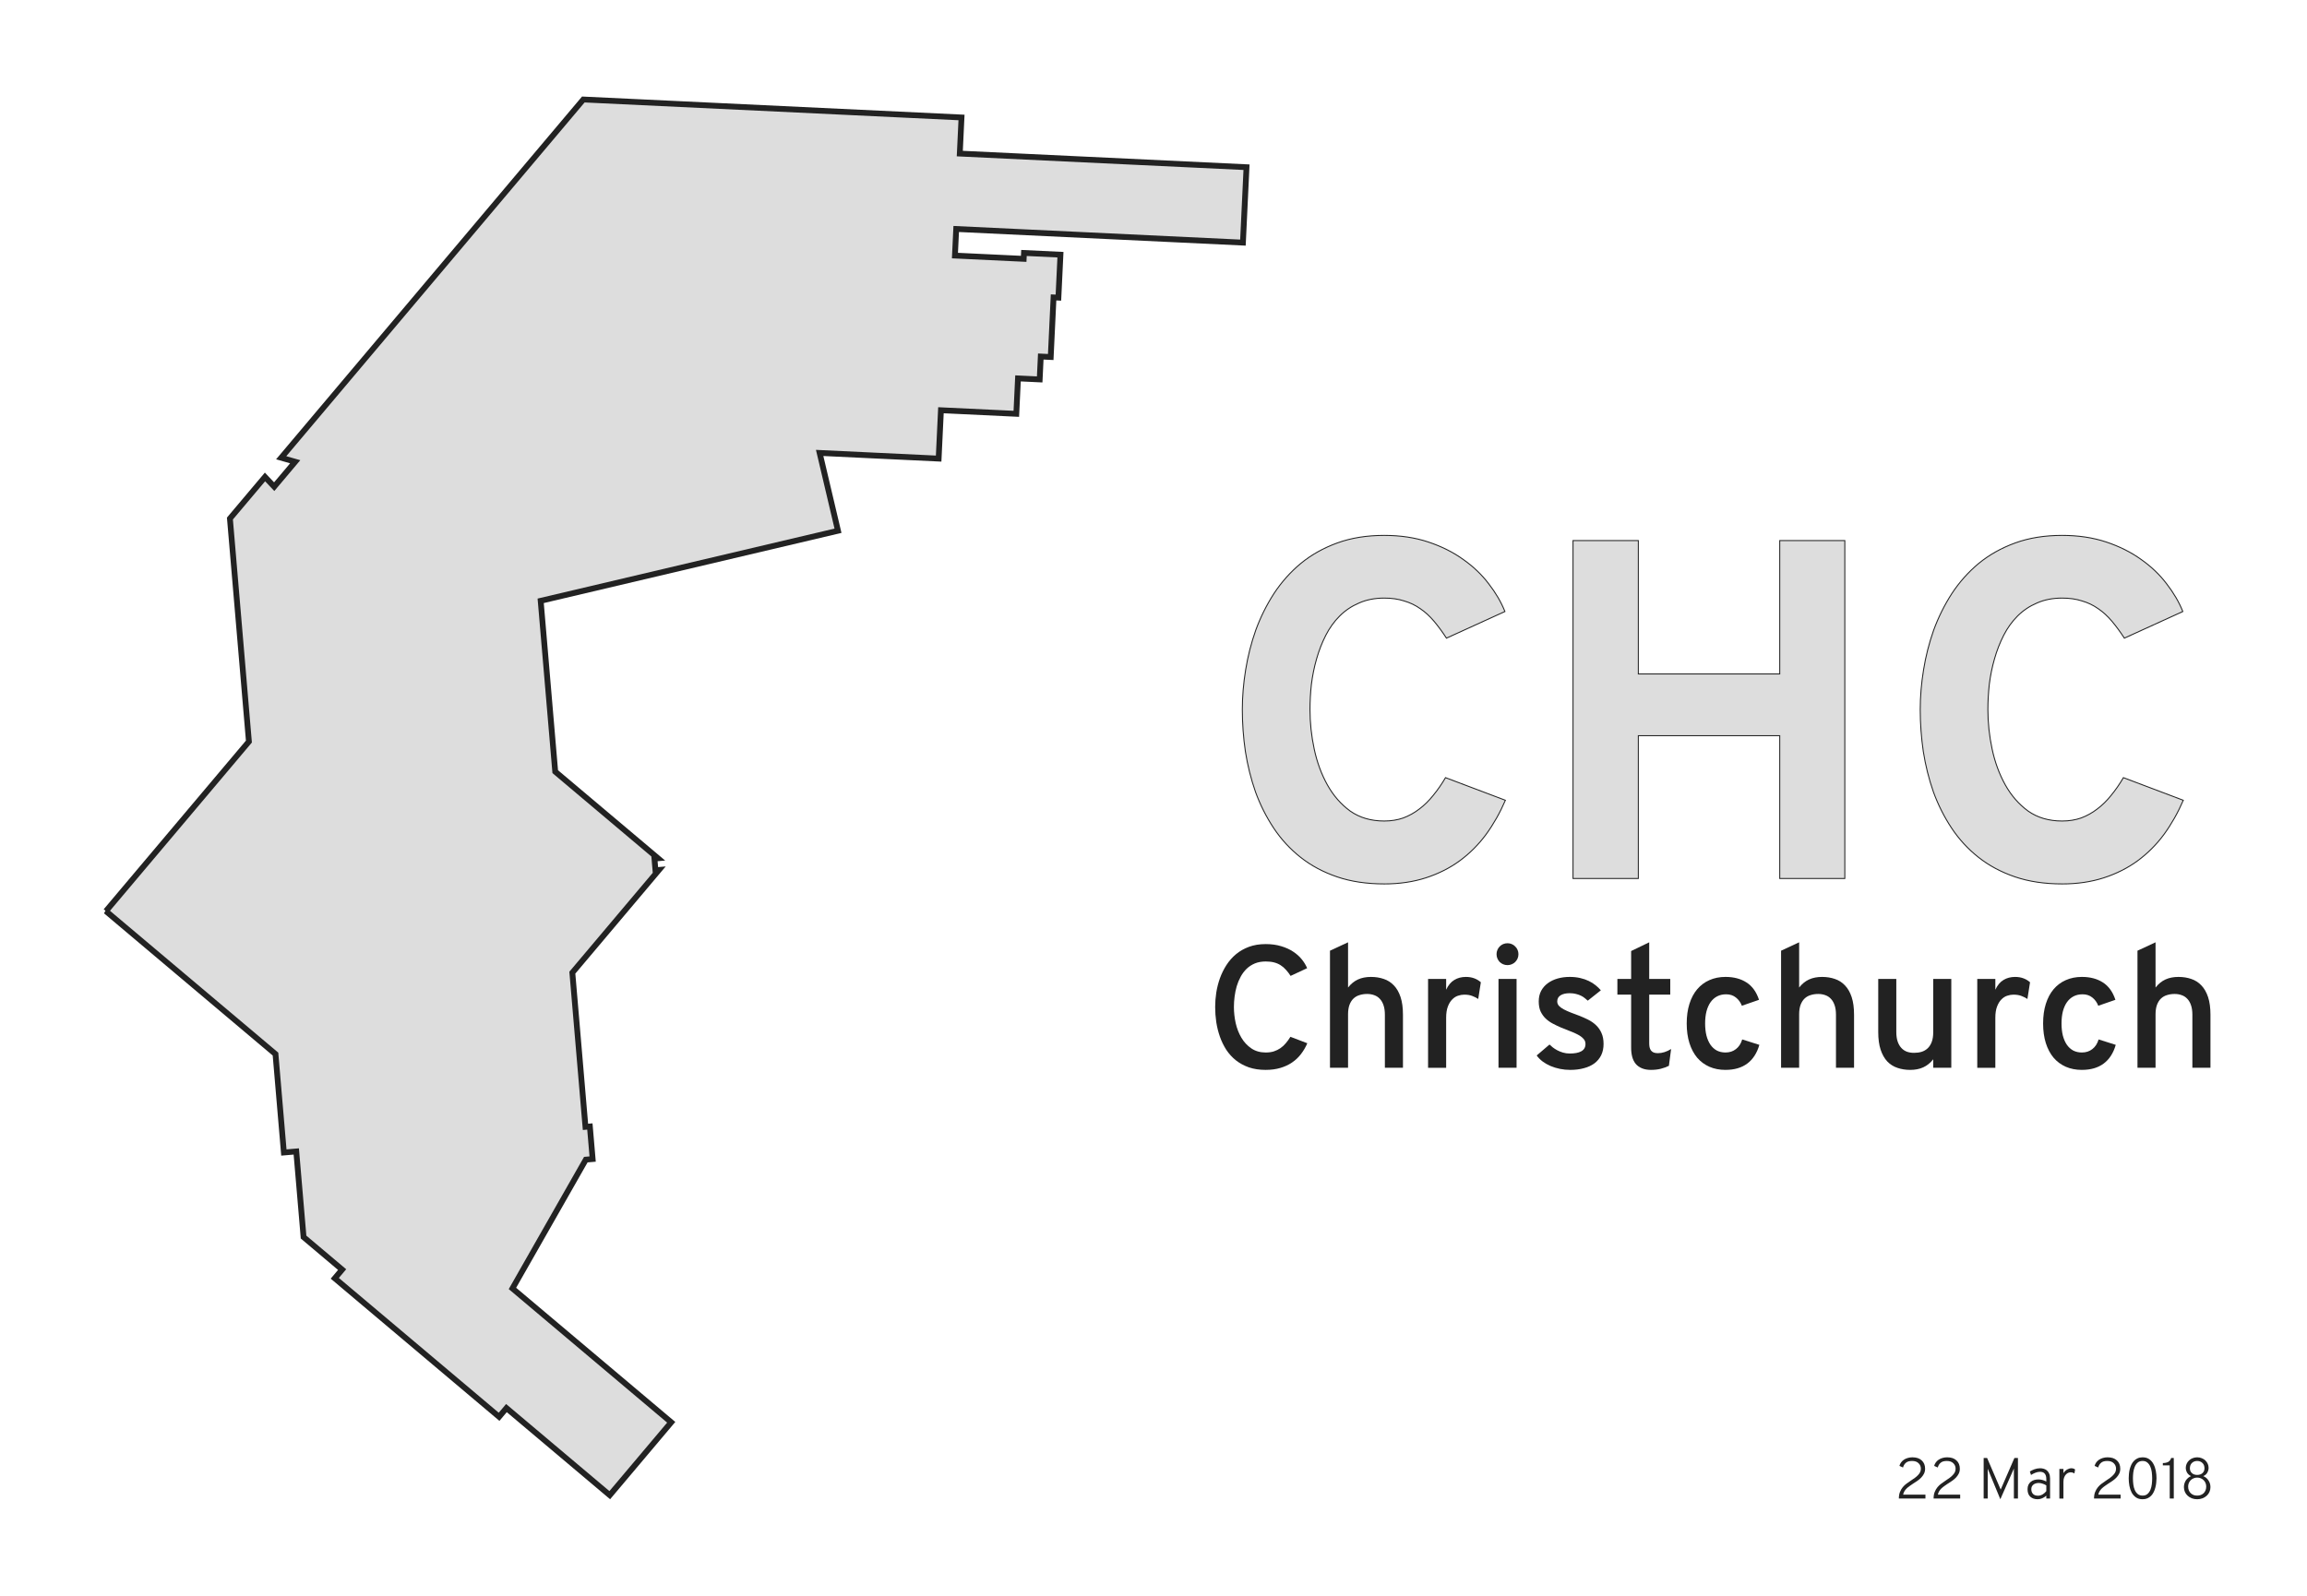 <?xml version="1.0" encoding="UTF-8" standalone="no"?>
<!-- Created with Inkscape (http://www.inkscape.org/) -->

<svg
   xmlns:dc="http://purl.org/dc/elements/1.1/"
   xmlns:cc="http://creativecommons.org/ns#"
   xmlns:rdf="http://www.w3.org/1999/02/22-rdf-syntax-ns#"
   xmlns:svg="http://www.w3.org/2000/svg"
   xmlns="http://www.w3.org/2000/svg"
   xmlns:sodipodi="http://sodipodi.sourceforge.net/DTD/sodipodi-0.dtd"
   xmlns:inkscape="http://www.inkscape.org/namespaces/inkscape"
   width="597.371"
   height="413.318"
   viewBox="0 0 597.371 413.318"
   id="svg2"
   version="1.1"
   inkscape:version="0.92.4 (5da689c313, 2019-01-14)"
   sodipodi:docname="CHC.svg"
   inkscape:export-filename="C:\Users\paulb\Dropbox\Projects\Terminal Silhouettes\Silhouettes\png\CHC.png"
   inkscape:export-xdpi="90"
   inkscape:export-ydpi="90">
  <sodipodi:namedview
     id="base"
     pagecolor="#ffffff"
     bordercolor="#666666"
     borderopacity="1.0"
     inkscape:pageopacity="1"
     inkscape:pageshadow="2"
     inkscape:zoom="1"
     inkscape:cx="-15.91001"
     inkscape:cy="205.70821"
     inkscape:document-units="px"
     inkscape:current-layer="layer4"
     showgrid="false"
     units="px"
     fit-margin-top="25"
     fit-margin-left="25"
     fit-margin-right="25"
     fit-margin-bottom="25"
     inkscape:window-width="1920"
     inkscape:window-height="1137"
     inkscape:window-x="1912"
     inkscape:window-y="-8"
     inkscape:window-maximized="1"
     showguides="true"
     inkscape:guide-bbox="true"
     inkscape:snap-object-midpoints="false"
     inkscape:object-paths="false"
     inkscape:object-nodes="true" />
  <defs
     id="defs4" />
  <g
     inkscape:label="Terminal"
     id="layer2"
     inkscape:groupmode="layer"
     transform="translate(-1932.432,-1284.699)">
    <path
       id="path4162"
       d="m 1959.85,1520.687 43.917,37.028 2.17,25.496 3.211,-0.273 1.887,22.176 9.987,8.42 -1.903,2.257 42.546,35.871 1.903,-2.257 26.753,22.556 15.917,-18.879 -41.117,-34.666 19.003,-33.364 1.764,-0.15 -0.718,-8.434 -1.14,0.097 -3.399,-39.938 22.434,-26.609 -0.914,0.078 -0.257,-3.019 0.914,-0.078 -26.608,-22.434 -3.766,-44.248 76.986,-18.15 -4.752,-20.154 30.812,1.466 0.596,-12.526 19.517,0.928 0.436,-9.176 5.614,0.267 0.282,-5.93 2.577,0.123 0.734,-15.436 1.255,0.06 0.529,-11.122 -9.446,-0.449 -0.072,1.524 -17.803,-0.847 0.328,-6.889 74.244,3.532 0.929,-19.53 -74.244,-3.532 0.445,-9.351 -97.929,-4.658 -78.233,92.79 3.633,1.04 -5.444,6.457 -2.382,-2.524 -9.083,10.773 0.046,0.535 4.871,57.233 -37.028,43.917 z"
       style="fill:#dddddd;fill-opacity:1;fill-rule:evenodd;stroke:#222222;stroke-width:1.5;stroke-linecap:butt;stroke-linejoin:miter;stroke-miterlimit:4;stroke-dasharray:none;stroke-opacity:1"
       inkscape:connector-curvature="0" />
  </g>
  <g
     inkscape:groupmode="layer"
     id="layer3"
     inkscape:label="Label"
     transform="translate(-1932.432,-1284.699)">
    <g
       id="g4263"
       transform="translate(-132,89)">
      <g
         style="font-style:normal;font-variant:normal;font-weight:bold;font-stretch:normal;font-size:125px;line-height:125%;font-family:Overpass;-inkscape-font-specification:'Overpass, Bold';text-align:start;letter-spacing:0px;word-spacing:0px;writing-mode:lr-tb;text-anchor:start;fill:#dddddd;fill-opacity:1;stroke:#222222;stroke-width:0.25;stroke-linecap:butt;stroke-linejoin:miter;stroke-miterlimit:4;stroke-dasharray:none;stroke-opacity:1"
         id="text4251">
        <path
           d="m 2422.861,1424.641 q -6.836,0 -12.207,-1.831 -5.371,-1.831 -9.46,-5.066 -4.089,-3.235 -6.958,-7.568 -2.869,-4.333 -4.7,-9.338 -1.77,-5.066 -2.624,-10.498 -0.793,-5.432 -0.793,-10.864 0,-5.005 0.855,-10.254 0.855,-5.31 2.624,-10.315 1.831,-5.005 4.7,-9.46 2.93,-4.456 6.958,-7.812 4.089,-3.357 9.46,-5.31 5.371,-1.953 12.146,-1.953 6.287,0 11.414,1.709 5.127,1.709 9.033,4.517 3.906,2.747 6.592,6.287 2.747,3.54 4.211,7.202 l -15.137,6.897 q -1.587,-2.441 -3.235,-4.395 -1.648,-1.953 -3.54,-3.235 -1.892,-1.343 -4.211,-2.014 -2.258,-0.732 -5.127,-0.732 -3.662,0 -6.531,1.282 -2.869,1.221 -5.005,3.357 -2.136,2.136 -3.601,5.005 -1.465,2.869 -2.38,6.104 -0.916,3.174 -1.343,6.592 -0.366,3.357 -0.366,6.531 0,5.127 1.099,10.254 1.099,5.127 3.418,9.277 2.319,4.15 5.92,6.775 3.662,2.563 8.789,2.563 2.686,0 4.944,-0.793 2.258,-0.855 4.15,-2.319 1.953,-1.465 3.601,-3.54 1.709,-2.075 3.174,-4.578 l 15.503,5.859 q -2.075,4.822 -5.005,8.85 -2.93,3.967 -6.836,6.836 -3.845,2.808 -8.728,4.394 -4.883,1.587 -10.803,1.587 z"
           style=""
           id="path4289" />
        <path
           d="m 2525.278,1423.237 0,-36.987 -36.621,0 0,36.987 -16.907,0 0,-87.524 16.907,0 0,34.546 36.621,0 0,-34.546 16.846,0 0,87.524 -16.846,0 z"
           style=""
           id="path4291" />
        <path
           d="m 2598.398,1424.641 q -6.836,0 -12.207,-1.831 -5.371,-1.831 -9.46,-5.066 -4.089,-3.235 -6.958,-7.568 -2.869,-4.333 -4.7,-9.338 -1.77,-5.066 -2.625,-10.498 -0.793,-5.432 -0.793,-10.864 0,-5.005 0.855,-10.254 0.855,-5.31 2.624,-10.315 1.831,-5.005 4.7,-9.46 2.93,-4.456 6.958,-7.812 4.089,-3.357 9.46,-5.31 5.371,-1.953 12.146,-1.953 6.287,0 11.414,1.709 5.127,1.709 9.033,4.517 3.906,2.747 6.592,6.287 2.747,3.54 4.211,7.202 l -15.137,6.897 q -1.587,-2.441 -3.235,-4.395 -1.648,-1.953 -3.54,-3.235 -1.892,-1.343 -4.211,-2.014 -2.258,-0.732 -5.127,-0.732 -3.662,0 -6.531,1.282 -2.869,1.221 -5.005,3.357 -2.136,2.136 -3.601,5.005 -1.465,2.869 -2.38,6.104 -0.916,3.174 -1.343,6.592 -0.366,3.357 -0.366,6.531 0,5.127 1.099,10.254 1.099,5.127 3.418,9.277 2.319,4.15 5.92,6.775 3.662,2.563 8.789,2.563 2.686,0 4.944,-0.793 2.258,-0.855 4.15,-2.319 1.953,-1.465 3.601,-3.54 1.709,-2.075 3.174,-4.578 l 15.503,5.859 q -2.075,4.822 -5.005,8.85 -2.93,3.967 -6.836,6.836 -3.845,2.808 -8.728,4.394 -4.883,1.587 -10.803,1.587 z"
           style=""
           id="path4293" />
      </g>
      <g
         style="font-style:normal;font-variant:normal;font-weight:normal;font-stretch:normal;font-size:45px;line-height:125%;font-family:Overpass;-inkscape-font-specification:'Overpass, Normal';text-align:start;letter-spacing:0px;word-spacing:0px;writing-mode:lr-tb;text-anchor:start;fill:#222222;fill-opacity:1;stroke:none;stroke-width:1px;stroke-linecap:butt;stroke-linejoin:miter;stroke-opacity:1"
         id="text4255">
        <path
           d="m 2392.181,1472.812 q -2.439,0 -4.373,-0.659 -1.912,-0.681 -3.362,-1.824 -1.45,-1.165 -2.483,-2.725 -1.011,-1.582 -1.648,-3.384 -0.637,-1.824 -0.945,-3.779 -0.286,-1.978 -0.286,-3.933 0,-1.802 0.286,-3.713 0.308,-1.912 0.945,-3.713 0.659,-1.824 1.692,-3.428 1.033,-1.604 2.483,-2.812 1.45,-1.208 3.362,-1.912 1.912,-0.703 4.329,-0.703 2.219,0 3.999,0.549 1.78,0.527 3.098,1.406 1.34,0.879 2.241,2 0.901,1.121 1.384,2.285 l -4.285,2 q -0.571,-0.901 -1.208,-1.582 -0.615,-0.703 -1.384,-1.187 -0.747,-0.483 -1.692,-0.725 -0.945,-0.242 -2.153,-0.242 -1.582,0 -2.812,0.505 -1.208,0.505 -2.131,1.384 -0.901,0.879 -1.538,2.043 -0.637,1.165 -1.033,2.483 -0.374,1.296 -0.549,2.681 -0.176,1.384 -0.176,2.681 0,2.087 0.461,4.197 0.483,2.109 1.494,3.801 1.011,1.692 2.571,2.747 1.56,1.055 3.713,1.055 1.165,0 2.087,-0.286 0.945,-0.308 1.714,-0.835 0.791,-0.549 1.406,-1.296 0.637,-0.747 1.187,-1.648 l 4.372,1.67 q -0.659,1.538 -1.648,2.812 -0.967,1.274 -2.307,2.175 -1.318,0.901 -3.032,1.406 -1.692,0.505 -3.779,0.505 z"
           style=""
           id="path4296" />
        <path
           d="m 2423.03,1472.263 0,-13.733 q 0,-1.45 -0.351,-2.461 -0.352,-1.033 -0.967,-1.67 -0.615,-0.659 -1.45,-0.945 -0.835,-0.308 -1.824,-0.308 -1.055,0 -1.956,0.286 -0.901,0.264 -1.56,0.879 -0.659,0.615 -1.055,1.648 -0.373,1.011 -0.373,2.483 l 0,13.821 -4.68,0 0,-30.322 4.68,-2.175 0,11.711 q 1.121,-1.428 2.571,-2.087 1.45,-0.659 3.362,-0.659 1.802,0 3.318,0.527 1.516,0.505 2.615,1.67 1.121,1.165 1.736,3.032 0.615,1.868 0.615,4.57 l 0,13.733 -4.68,0 z"
           style=""
           id="path4298" />
        <path
           d="m 2434.215,1472.263 0,-23.005 4.68,0 0,2.791 q 0.813,-1.758 2.109,-2.527 1.296,-0.791 3.01,-0.791 2.285,0 3.867,1.384 l -0.681,4.329 q -0.637,-0.44 -1.516,-0.769 -0.857,-0.351 -2.109,-0.351 -0.791,0 -1.626,0.286 -0.813,0.264 -1.494,0.967 -0.681,0.681 -1.121,1.846 -0.439,1.143 -0.439,2.922 l 0,12.92 -4.68,0 z"
           style=""
           id="path4300" />
        <path
           d="m 2452.452,1472.263 0,-23.005 4.68,0 0,23.005 -4.68,0 z m 2.329,-26.587 q -0.593,0 -1.121,-0.22 -0.505,-0.22 -0.901,-0.593 -0.373,-0.396 -0.593,-0.901 -0.22,-0.527 -0.22,-1.121 0,-0.593 0.22,-1.099 0.22,-0.527 0.593,-0.901 0.396,-0.396 0.901,-0.615 0.527,-0.22 1.121,-0.22 0.593,0 1.099,0.22 0.527,0.22 0.901,0.615 0.396,0.373 0.615,0.901 0.22,0.505 0.22,1.099 0,0.593 -0.22,1.121 -0.22,0.505 -0.615,0.901 -0.373,0.373 -0.901,0.593 -0.505,0.22 -1.099,0.22 z"
           style=""
           id="path4302" />
        <path
           d="m 2471.019,1472.812 q -1.362,0 -2.659,-0.264 -1.296,-0.264 -2.439,-0.747 -1.121,-0.483 -2.043,-1.165 -0.923,-0.703 -1.538,-1.56 l 3.318,-2.834 q 0.351,0.33 0.857,0.747 0.505,0.396 1.165,0.747 0.659,0.352 1.472,0.593 0.813,0.242 1.78,0.242 0.879,0 1.626,-0.132 0.747,-0.132 1.274,-0.417 0.549,-0.286 0.835,-0.747 0.308,-0.483 0.308,-1.187 0,-0.813 -0.571,-1.384 -0.549,-0.593 -1.45,-1.055 -0.901,-0.483 -2.043,-0.901 -1.143,-0.439 -2.307,-0.923 -1.077,-0.462 -2.109,-1.011 -1.033,-0.549 -1.846,-1.318 -0.791,-0.769 -1.296,-1.824 -0.483,-1.077 -0.483,-2.593 0,-1.538 0.615,-2.725 0.637,-1.187 1.714,-1.978 1.099,-0.813 2.549,-1.23 1.472,-0.417 3.142,-0.417 1.472,0 2.703,0.286 1.252,0.286 2.241,0.769 1.011,0.483 1.78,1.121 0.769,0.615 1.34,1.296 l -3.384,2.681 q -0.308,-0.308 -0.747,-0.637 -0.417,-0.352 -0.989,-0.637 -0.571,-0.286 -1.296,-0.461 -0.725,-0.198 -1.648,-0.198 -1.494,0 -2.373,0.549 -0.857,0.549 -0.857,1.582 0,0.659 0.461,1.165 0.461,0.483 1.252,0.901 0.791,0.417 1.802,0.813 1.033,0.373 2.153,0.813 1.187,0.461 2.329,1.033 1.143,0.571 2.022,1.406 0.901,0.835 1.428,2.022 0.549,1.187 0.549,2.857 0,1.648 -0.615,2.922 -0.615,1.252 -1.758,2.109 -1.121,0.835 -2.725,1.252 -1.582,0.44 -3.538,0.44 z"
           style=""
           id="path4304" />
        <path
           d="m 2491.937,1472.812 q -1.362,0 -2.351,-0.417 -0.967,-0.396 -1.604,-1.143 -0.615,-0.747 -0.901,-1.802 -0.286,-1.077 -0.286,-2.373 l 0,-13.755 -3.56,0 0,-4.065 3.56,0 0,-7.229 4.68,-2.263 0,9.492 5.449,0 0,4.065 -5.449,0 0,12.546 q 0,0.571 0.088,1.055 0.11,0.483 0.352,0.835 0.264,0.352 0.703,0.549 0.44,0.176 1.121,0.176 1.67,0 3.406,-1.077 l -0.571,4.351 q -0.967,0.483 -2.109,0.769 -1.143,0.286 -2.527,0.286 z"
           style=""
           id="path4306" />
        <path
           d="m 2511.229,1472.812 q -2.307,0 -4.175,-0.813 -1.846,-0.813 -3.164,-2.351 -1.296,-1.56 -2,-3.779 -0.703,-2.241 -0.703,-5.076 0,-2.834 0.703,-5.076 0.703,-2.241 2,-3.779 1.318,-1.56 3.164,-2.373 1.868,-0.835 4.175,-0.835 3.208,0 5.427,1.428 2.241,1.428 3.252,4.504 l -4.439,1.538 q -0.505,-1.318 -1.538,-2.131 -1.033,-0.835 -2.527,-0.835 -1.318,0 -2.329,0.527 -1.011,0.527 -1.714,1.516 -0.681,0.967 -1.055,2.373 -0.352,1.384 -0.352,3.142 0,1.758 0.352,3.164 0.373,1.384 1.033,2.351 0.681,0.967 1.648,1.494 0.989,0.505 2.241,0.505 1.582,0 2.703,-0.879 1.143,-0.879 1.626,-2.505 l 4.438,1.406 q -0.923,3.208 -3.142,4.856 -2.197,1.626 -5.625,1.626 z"
           style=""
           id="path4308" />
        <path
           d="m 2539.837,1472.263 0,-13.733 q 0,-1.45 -0.352,-2.461 -0.352,-1.033 -0.967,-1.67 -0.615,-0.659 -1.45,-0.945 -0.835,-0.308 -1.824,-0.308 -1.055,0 -1.956,0.286 -0.901,0.264 -1.56,0.879 -0.659,0.615 -1.055,1.648 -0.374,1.011 -0.374,2.483 l 0,13.821 -4.68,0 0,-30.322 4.68,-2.175 0,11.711 q 1.121,-1.428 2.571,-2.087 1.45,-0.659 3.362,-0.659 1.802,0 3.318,0.527 1.516,0.505 2.615,1.67 1.121,1.165 1.736,3.032 0.615,1.868 0.615,4.57 l 0,13.733 -4.68,0 z"
           style=""
           id="path4310" />
        <path
           d="m 2565.018,1472.263 0,-2.197 q -1.121,1.428 -2.593,2.087 -1.45,0.659 -3.362,0.659 -1.802,0 -3.318,-0.527 -1.516,-0.505 -2.637,-1.67 -1.099,-1.187 -1.714,-3.054 -0.615,-1.868 -0.615,-4.57 l 0,-13.733 4.68,0 0,13.733 q 0,1.45 0.352,2.483 0.351,1.011 0.967,1.67 0.615,0.659 1.45,0.967 0.835,0.286 1.824,0.286 1.055,0 1.956,-0.264 0.901,-0.286 1.56,-0.901 0.681,-0.637 1.055,-1.648 0.396,-1.011 0.396,-2.505 l 0,-13.821 4.68,0 0,23.005 -4.68,0 z"
           style=""
           id="path4312" />
        <path
           d="m 2576.422,1472.263 0,-23.005 4.68,0 0,2.791 q 0.813,-1.758 2.109,-2.527 1.296,-0.791 3.01,-0.791 2.285,0 3.867,1.384 l -0.681,4.329 q -0.637,-0.44 -1.516,-0.769 -0.857,-0.351 -2.109,-0.351 -0.791,0 -1.626,0.286 -0.813,0.264 -1.494,0.967 -0.681,0.681 -1.121,1.846 -0.44,1.143 -0.44,2.922 l 0,12.92 -4.68,0 z"
           style=""
           id="path4314" />
        <path
           d="m 2603.514,1472.812 q -2.307,0 -4.175,-0.813 -1.846,-0.813 -3.164,-2.351 -1.296,-1.56 -2,-3.779 -0.703,-2.241 -0.703,-5.076 0,-2.834 0.703,-5.076 0.703,-2.241 2,-3.779 1.318,-1.56 3.164,-2.373 1.868,-0.835 4.175,-0.835 3.208,0 5.427,1.428 2.241,1.428 3.252,4.504 l -4.439,1.538 q -0.505,-1.318 -1.538,-2.131 -1.033,-0.835 -2.527,-0.835 -1.318,0 -2.329,0.527 -1.011,0.527 -1.714,1.516 -0.681,0.967 -1.055,2.373 -0.351,1.384 -0.351,3.142 0,1.758 0.351,3.164 0.374,1.384 1.033,2.351 0.681,0.967 1.648,1.494 0.989,0.505 2.241,0.505 1.582,0 2.703,-0.879 1.143,-0.879 1.626,-2.505 l 4.439,1.406 q -0.923,3.208 -3.142,4.856 -2.197,1.626 -5.625,1.626 z"
           style=""
           id="path4316" />
        <path
           d="m 2632.122,1472.263 0,-13.733 q 0,-1.45 -0.351,-2.461 -0.352,-1.033 -0.967,-1.67 -0.615,-0.659 -1.45,-0.945 -0.835,-0.308 -1.824,-0.308 -1.055,0 -1.956,0.286 -0.901,0.264 -1.56,0.879 -0.659,0.615 -1.055,1.648 -0.373,1.011 -0.373,2.483 l 0,13.821 -4.68,0 0,-30.322 4.68,-2.175 0,11.711 q 1.121,-1.428 2.571,-2.087 1.45,-0.659 3.362,-0.659 1.802,0 3.318,0.527 1.516,0.505 2.615,1.67 1.121,1.165 1.736,3.032 0.615,1.868 0.615,4.57 l 0,13.733 -4.68,0 z"
           style=""
           id="path4318" />
      </g>
    </g>
  </g>
  <g
     inkscape:groupmode="layer"
     id="layer4"
     inkscape:label="Date"
     transform="translate(-1932.432,-1284.699)">
    <g
       style="font-style:normal;font-variant:normal;font-weight:300;font-stretch:normal;font-size:15px;line-height:125%;font-family:Overpass;-inkscape-font-specification:'Overpass, Light';text-align:start;letter-spacing:0px;word-spacing:0px;writing-mode:lr-tb;text-anchor:start;fill:#222222;fill-opacity:1;stroke:none;stroke-width:1px;stroke-linecap:butt;stroke-linejoin:miter;stroke-opacity:1"
       id="text4259">
      <path
         d="m 2424.119,1672.838 q 0,-0.99 0.285,-1.695 0.285,-0.72 0.735,-1.26 0.45,-0.54 1.02,-0.945 0.57,-0.405 1.14,-0.795 0.495,-0.33 0.945,-0.645 0.45,-0.33 0.795,-0.69 0.36,-0.36 0.57,-0.765 0.21,-0.42 0.21,-0.93 0,-0.855 -0.6,-1.425 -0.585,-0.585 -1.68,-0.585 -1.065,0 -1.605,0.48 -0.54,0.465 -0.735,1.215 l -0.93,-0.42 q 0.12,-0.465 0.405,-0.87 0.285,-0.405 0.72,-0.705 0.435,-0.3 0.99,-0.465 0.57,-0.18 1.245,-0.18 1.56,0 2.415,0.81 0.87,0.795 0.87,2.145 0,0.72 -0.285,1.275 -0.27,0.555 -0.72,1.02 -0.435,0.45 -0.99,0.84 -0.555,0.375 -1.125,0.735 -0.45,0.3 -0.87,0.6 -0.42,0.285 -0.78,0.63 -0.345,0.33 -0.585,0.735 -0.24,0.39 -0.33,0.885 l 5.775,0 0,1.005 -6.885,0 z"
         style=""
         id="path4270" />
      <path
         d="m 2433.114,1672.838 q 0,-0.99 0.285,-1.695 0.285,-0.72 0.735,-1.26 0.45,-0.54 1.02,-0.945 0.57,-0.405 1.14,-0.795 0.495,-0.33 0.945,-0.645 0.45,-0.33 0.795,-0.69 0.36,-0.36 0.57,-0.765 0.21,-0.42 0.21,-0.93 0,-0.855 -0.6,-1.425 -0.585,-0.585 -1.68,-0.585 -1.065,0 -1.605,0.48 -0.54,0.465 -0.735,1.215 l -0.93,-0.42 q 0.12,-0.465 0.405,-0.87 0.285,-0.405 0.72,-0.705 0.435,-0.3 0.99,-0.465 0.57,-0.18 1.245,-0.18 1.56,0 2.415,0.81 0.87,0.795 0.87,2.145 0,0.72 -0.285,1.275 -0.27,0.555 -0.72,1.02 -0.435,0.45 -0.99,0.84 -0.555,0.375 -1.125,0.735 -0.45,0.3 -0.87,0.6 -0.42,0.285 -0.78,0.63 -0.345,0.33 -0.585,0.735 -0.24,0.39 -0.33,0.885 l 5.775,0 0,1.005 -6.885,0 z"
         style=""
         id="path4272" />
      <path
         d="m 2453.905,1672.838 0,-7.77 -3.51,7.95 -3.27,-7.905 0,7.725 -1.05,0 0,-10.5 0.9,0 3.51,8.175 3.555,-8.175 0.915,0 0,10.5 -1.05,0 z"
         style=""
         id="path4274" />
      <path
         d="m 2462.301,1672.838 0,-0.75 q -0.465,0.42 -1.05,0.675 -0.57,0.255 -1.2,0.255 -1.155,0 -1.89,-0.645 -0.72,-0.66 -0.72,-1.95 0,-0.66 0.225,-1.14 0.24,-0.48 0.615,-0.78 0.39,-0.315 0.9,-0.465 0.51,-0.15 1.05,-0.15 0.48,0 0.99,0.12 0.51,0.12 1.08,0.42 l 0,-0.645 q 0,-0.585 -0.15,-0.945 -0.135,-0.36 -0.375,-0.57 -0.225,-0.21 -0.54,-0.285 -0.3,-0.075 -0.615,-0.075 -0.285,0 -0.6,0.075 -0.315,0.075 -0.615,0.195 -0.3,0.12 -0.585,0.27 -0.27,0.135 -0.48,0.285 l -0.3,-0.9 q 0.465,-0.3 1.17,-0.57 0.72,-0.27 1.515,-0.27 0.405,0 0.855,0.12 0.45,0.105 0.825,0.405 0.375,0.285 0.615,0.81 0.255,0.51 0.255,1.32 l 0,5.19 -0.975,0 z m -2.145,-0.735 q 0.345,0 0.66,-0.105 0.315,-0.105 0.585,-0.27 0.27,-0.165 0.495,-0.375 0.225,-0.225 0.405,-0.435 l 0,-1.485 q -0.375,-0.255 -0.93,-0.435 -0.54,-0.195 -1.035,-0.195 -0.39,0 -0.735,0.105 -0.345,0.09 -0.615,0.3 -0.255,0.195 -0.42,0.495 -0.15,0.3 -0.15,0.72 0,0.765 0.45,1.23 0.45,0.45 1.29,0.45 z"
         style=""
         id="path4276" />
      <path
         d="m 2465.684,1672.838 0,-7.665 1.05,0 0,1.08 q 0.42,-0.63 0.975,-0.945 0.555,-0.315 1.08,-0.315 0.57,0 0.96,0.315 l -0.165,1.02 q -0.15,-0.09 -0.39,-0.18 -0.225,-0.105 -0.6,-0.105 -0.255,0 -0.585,0.12 -0.315,0.12 -0.6,0.405 -0.285,0.285 -0.48,0.765 -0.195,0.465 -0.195,1.17 l 0,4.335 -1.05,0 z"
         style=""
         id="path4278" />
      <path
         d="m 2474.657,1672.838 q 0,-0.99 0.285,-1.695 0.285,-0.72 0.735,-1.26 0.45,-0.54 1.02,-0.945 0.57,-0.405 1.14,-0.795 0.495,-0.33 0.945,-0.645 0.45,-0.33 0.795,-0.69 0.36,-0.36 0.57,-0.765 0.21,-0.42 0.21,-0.93 0,-0.855 -0.6,-1.425 -0.585,-0.585 -1.68,-0.585 -1.065,0 -1.605,0.48 -0.54,0.465 -0.735,1.215 l -0.93,-0.42 q 0.12,-0.465 0.405,-0.87 0.285,-0.405 0.72,-0.705 0.435,-0.3 0.99,-0.465 0.57,-0.18 1.245,-0.18 1.56,0 2.415,0.81 0.87,0.795 0.87,2.145 0,0.72 -0.285,1.275 -0.27,0.555 -0.72,1.02 -0.435,0.45 -0.99,0.84 -0.555,0.375 -1.125,0.735 -0.45,0.3 -0.87,0.6 -0.42,0.285 -0.78,0.63 -0.345,0.33 -0.585,0.735 -0.24,0.39 -0.33,0.885 l 5.775,0 0,1.005 -6.885,0 z"
         style=""
         id="path4280" />
      <path
         d="m 2487.236,1673.018 q -1.035,0 -1.725,-0.48 -0.69,-0.48 -1.11,-1.245 -0.405,-0.78 -0.585,-1.74 -0.18,-0.975 -0.18,-1.965 0,-0.54 0.06,-1.155 0.06,-0.63 0.21,-1.23 0.165,-0.6 0.42,-1.155 0.27,-0.555 0.675,-0.975 0.405,-0.42 0.945,-0.66 0.555,-0.255 1.29,-0.255 1.035,0 1.725,0.495 0.69,0.48 1.095,1.26 0.42,0.78 0.6,1.755 0.18,0.96 0.18,1.92 0,0.555 -0.075,1.17 -0.06,0.615 -0.225,1.23 -0.15,0.6 -0.42,1.155 -0.255,0.54 -0.66,0.96 -0.405,0.42 -0.96,0.675 -0.54,0.24 -1.26,0.24 z m 0,-0.945 q 0.78,0 1.26,-0.42 0.495,-0.435 0.765,-1.095 0.27,-0.66 0.36,-1.455 0.09,-0.795 0.09,-1.515 0,-0.81 -0.105,-1.605 -0.105,-0.81 -0.39,-1.44 -0.285,-0.645 -0.765,-1.035 -0.48,-0.405 -1.215,-0.405 -0.795,0 -1.29,0.435 -0.48,0.435 -0.75,1.095 -0.27,0.66 -0.375,1.455 -0.09,0.78 -0.09,1.5 0,0.825 0.105,1.635 0.105,0.795 0.39,1.44 0.285,0.63 0.765,1.02 0.495,0.39 1.245,0.39 z"
         style=""
         id="path4282" />
      <path
         d="m 2494.258,1672.838 0,-8.595 -1.785,0 0,-0.6 q 0.795,0 1.35,-0.27 0.555,-0.285 0.81,-1.035 l 0.675,0 0,10.5 -1.05,0 z"
         style=""
         id="path4284" />
      <path
         d="m 2501.368,1672.073 q 0.495,0 0.915,-0.15 0.435,-0.165 0.75,-0.465 0.315,-0.3 0.495,-0.735 0.18,-0.435 0.18,-0.99 0,-0.465 -0.165,-0.885 -0.165,-0.42 -0.48,-0.735 -0.3,-0.33 -0.735,-0.51 -0.435,-0.195 -0.96,-0.195 -0.525,0 -0.96,0.195 -0.435,0.18 -0.75,0.51 -0.3,0.315 -0.465,0.735 -0.165,0.42 -0.165,0.885 0,0.555 0.18,0.99 0.18,0.435 0.495,0.735 0.315,0.3 0.735,0.465 0.435,0.15 0.93,0.15 z m 0,-9.915 q 0.63,0 1.17,0.225 0.555,0.21 0.945,0.585 0.39,0.375 0.615,0.87 0.225,0.495 0.225,1.035 0,0.675 -0.345,1.275 -0.33,0.585 -1.05,0.885 0.84,0.315 1.35,1.095 0.525,0.765 0.525,1.755 0,0.66 -0.255,1.245 -0.255,0.57 -0.72,0.99 -0.465,0.42 -1.095,0.66 -0.63,0.24 -1.365,0.24 -0.75,0 -1.38,-0.24 -0.615,-0.24 -1.08,-0.66 -0.465,-0.42 -0.72,-0.99 -0.255,-0.585 -0.255,-1.245 0,-0.495 0.135,-0.945 0.135,-0.45 0.375,-0.81 0.255,-0.375 0.6,-0.66 0.345,-0.285 0.75,-0.435 -0.675,-0.3 -1.035,-0.885 -0.345,-0.6 -0.345,-1.275 0,-0.54 0.225,-1.035 0.225,-0.495 0.615,-0.87 0.39,-0.375 0.93,-0.585 0.555,-0.225 1.185,-0.225 z m 0,4.56 q 0.87,0 1.38,-0.48 0.51,-0.48 0.51,-1.23 0,-0.885 -0.54,-1.395 -0.54,-0.51 -1.35,-0.51 -0.81,0 -1.35,0.51 -0.54,0.51 -0.54,1.395 0,0.75 0.51,1.23 0.51,0.48 1.38,0.48 z"
         style=""
         id="path4286" />
    </g>
  </g>
</svg>

